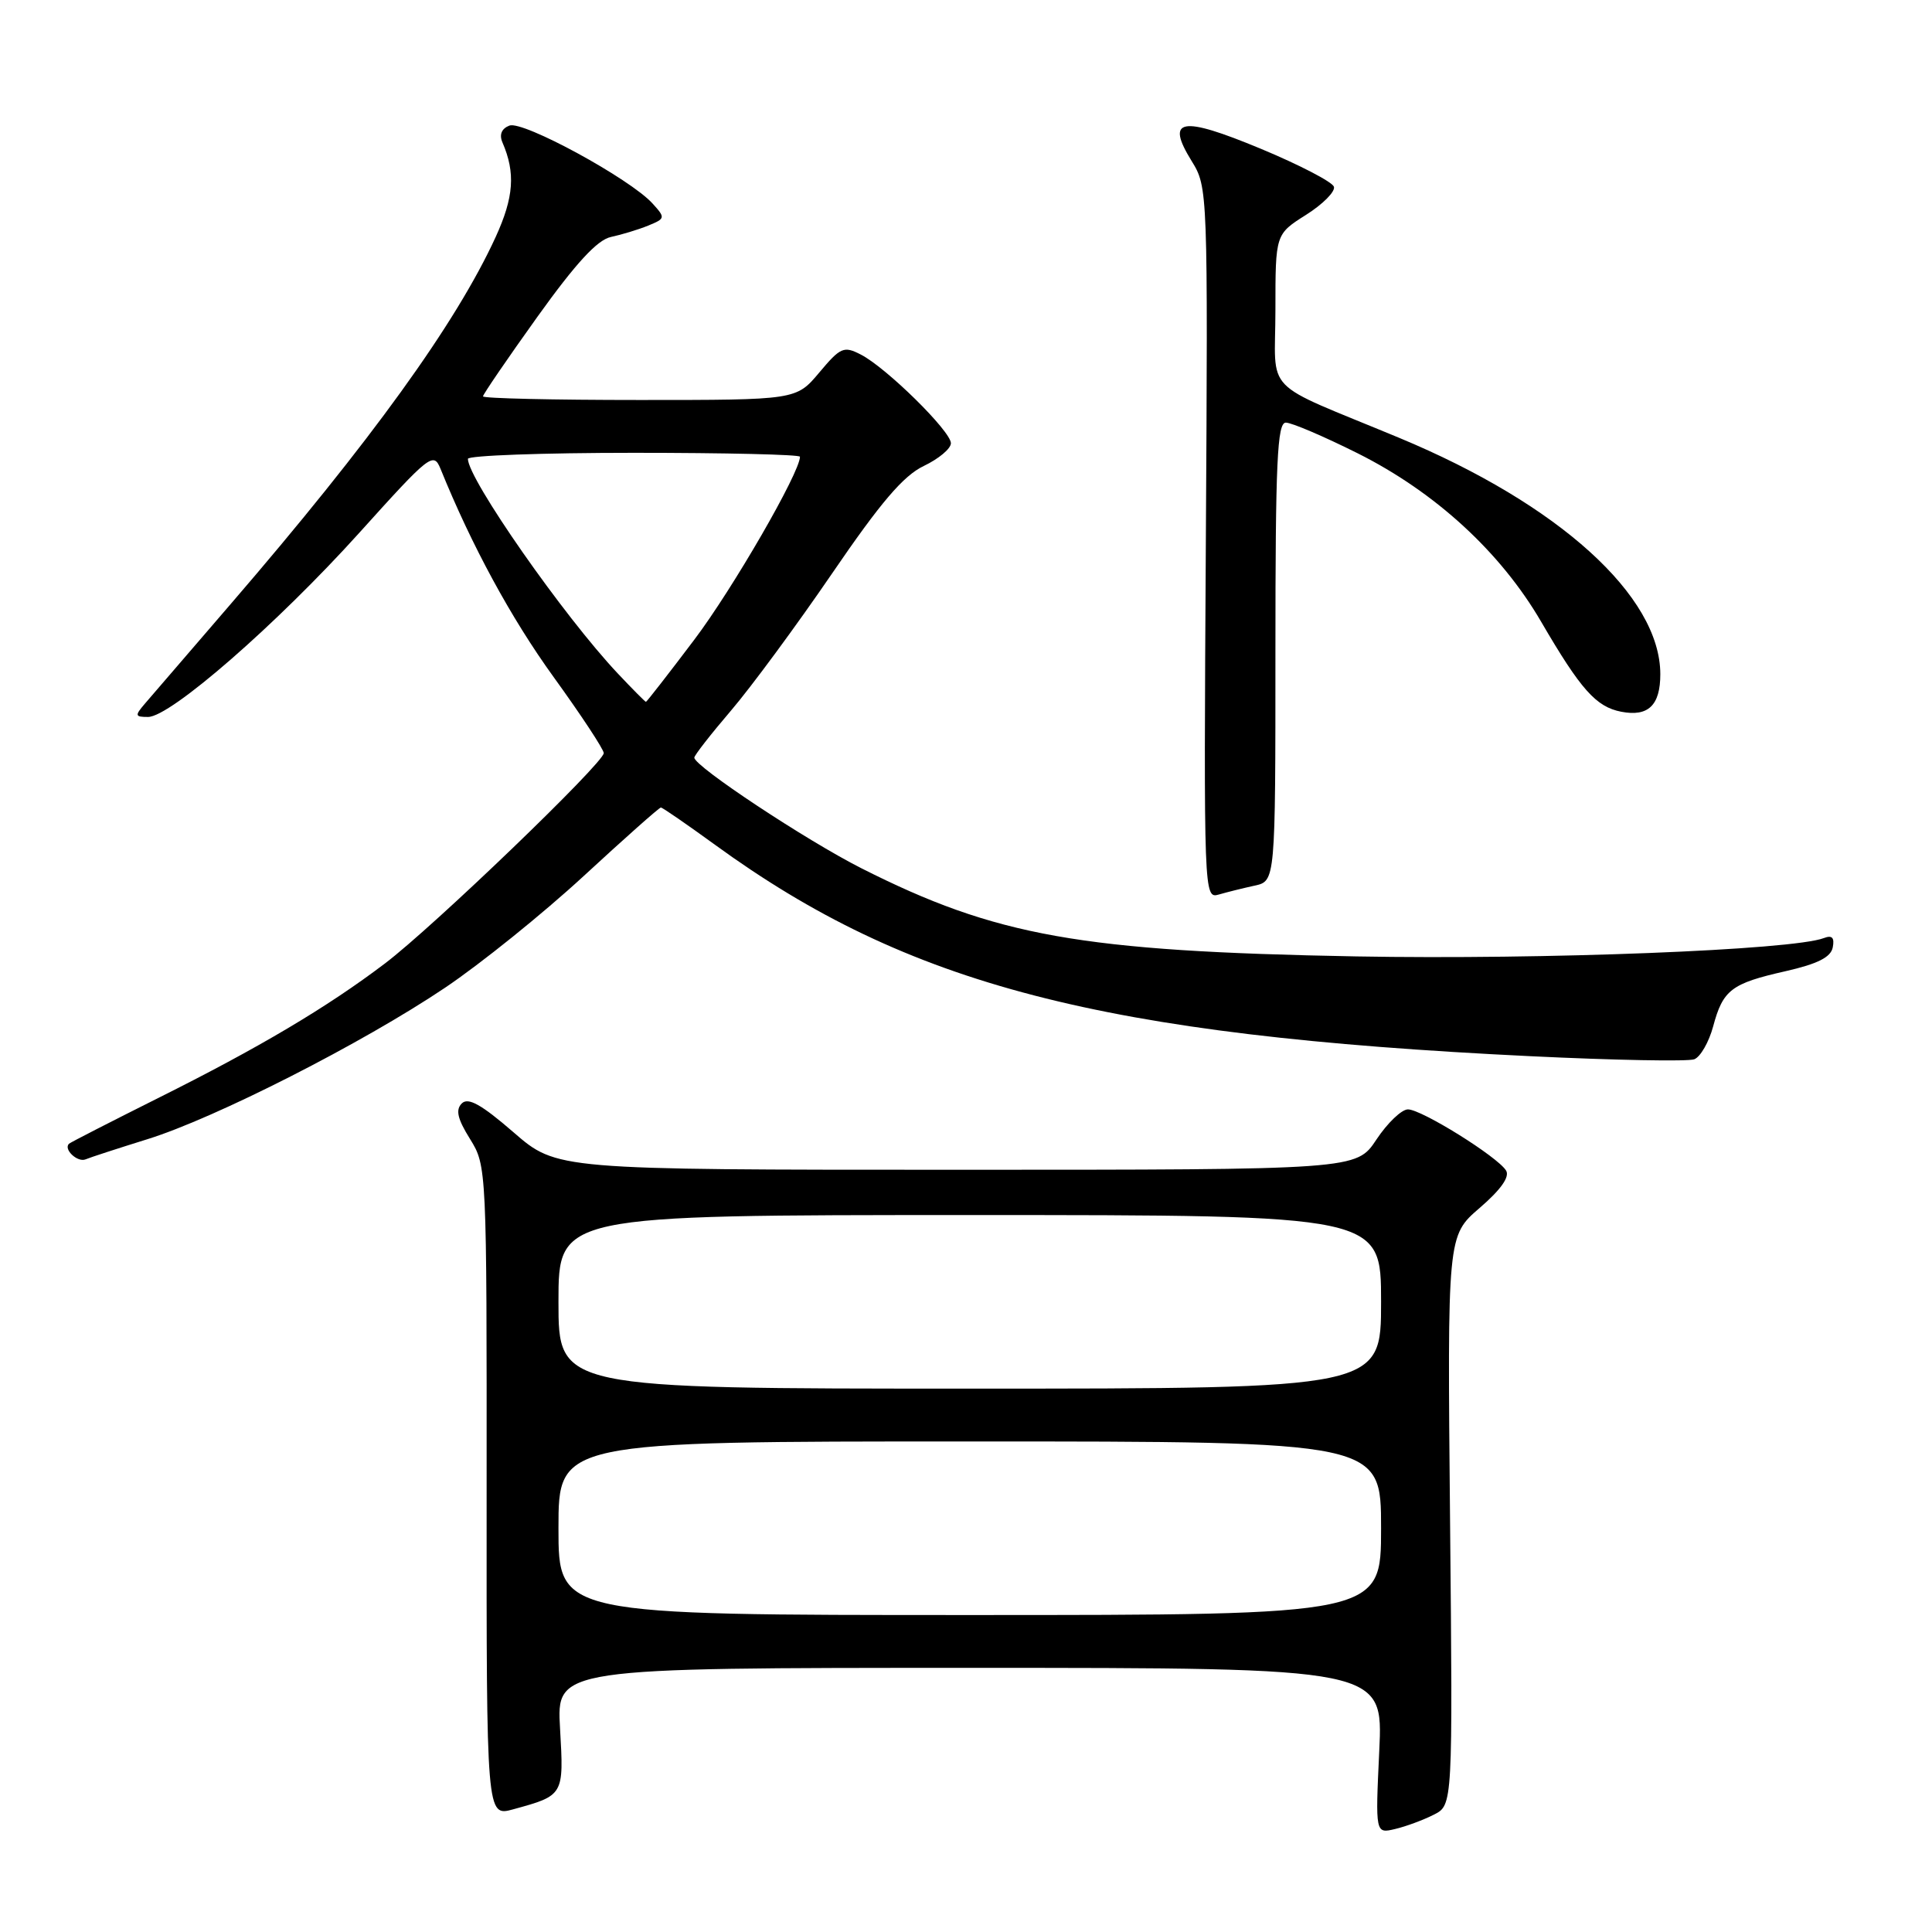 <?xml version="1.0" encoding="UTF-8" standalone="no"?>
<!DOCTYPE svg PUBLIC "-//W3C//DTD SVG 1.1//EN" "http://www.w3.org/Graphics/SVG/1.1/DTD/svg11.dtd" >
<svg xmlns="http://www.w3.org/2000/svg" xmlns:xlink="http://www.w3.org/1999/xlink" version="1.1" viewBox="0 0 256 256">
 <g >
 <path fill="currentColor"
d=" M 190.00 240.45 C 192.50 239.18 192.50 239.18 192.14 201.46 C 191.78 163.74 191.78 163.74 196.06 160.06 C 198.87 157.64 200.08 155.93 199.56 155.10 C 198.43 153.27 188.37 147.00 186.56 147.00 C 185.72 147.00 183.84 148.80 182.38 151.00 C 179.73 155.00 179.73 155.00 126.75 155.00 C 73.77 155.00 73.77 155.00 68.05 150.04 C 63.78 146.34 62.03 145.37 61.19 146.21 C 60.34 147.06 60.62 148.26 62.28 150.92 C 64.49 154.48 64.50 154.78 64.48 197.61 C 64.46 240.71 64.46 240.71 67.98 239.75 C 74.73 237.90 74.72 237.91 74.21 229.05 C 73.74 221.00 73.74 221.00 128.51 221.00 C 183.28 221.00 183.28 221.00 182.76 231.99 C 182.24 242.98 182.24 242.98 184.87 242.35 C 186.32 242.01 188.62 241.15 190.00 240.45 Z  M 19.50 150.96 C 28.48 148.18 48.04 138.23 58.97 130.88 C 63.66 127.73 71.93 121.07 77.34 116.08 C 82.75 111.09 87.35 107.00 87.57 107.00 C 87.78 107.00 91.00 109.22 94.73 111.93 C 120.38 130.58 145.88 137.20 202.76 139.95 C 213.91 140.49 223.69 140.67 224.50 140.36 C 225.31 140.05 226.44 138.09 227.00 136.01 C 228.30 131.16 229.41 130.31 236.59 128.69 C 240.85 127.72 242.60 126.84 242.85 125.53 C 243.10 124.24 242.76 123.88 241.67 124.30 C 237.52 125.89 204.56 127.18 179.73 126.73 C 143.17 126.06 131.97 124.06 114.12 115.04 C 106.80 111.33 92.00 101.54 92.00 100.39 C 92.00 100.09 94.18 97.29 96.85 94.17 C 99.52 91.05 105.55 82.87 110.26 75.98 C 116.70 66.55 119.71 63.03 122.41 61.74 C 124.38 60.80 126.00 59.45 126.00 58.73 C 126.00 57.14 117.44 48.71 114.06 46.98 C 111.81 45.82 111.37 46.01 108.56 49.36 C 105.50 53.00 105.50 53.00 84.75 53.00 C 73.34 53.00 64.00 52.79 64.00 52.52 C 64.00 52.26 67.24 47.52 71.20 41.99 C 76.31 34.86 79.15 31.78 80.95 31.40 C 82.35 31.10 84.57 30.43 85.87 29.90 C 88.17 28.96 88.19 28.86 86.46 26.96 C 83.51 23.70 69.29 15.95 67.50 16.64 C 66.46 17.04 66.13 17.84 66.58 18.88 C 68.32 22.90 68.09 26.13 65.68 31.40 C 60.43 42.85 49.17 58.45 30.60 80.00 C 25.15 86.33 20.01 92.29 19.19 93.25 C 17.84 94.83 17.88 95.00 19.62 95.00 C 22.59 95.00 36.68 82.71 47.59 70.62 C 56.95 60.23 57.44 59.84 58.37 62.12 C 62.51 72.32 67.70 81.88 73.35 89.70 C 77.01 94.76 80.00 99.30 80.00 99.79 C 80.00 101.09 57.39 122.84 51.00 127.67 C 43.36 133.46 34.32 138.83 20.93 145.51 C 14.64 148.66 9.34 151.37 9.15 151.55 C 8.36 152.27 10.27 154.07 11.34 153.62 C 11.98 153.35 15.65 152.16 19.50 150.96 Z  M 166.25 117.35 C 169.00 116.75 169.00 116.75 169.00 86.38 C 169.00 61.17 169.24 56.00 170.38 56.00 C 171.15 56.00 175.43 57.83 179.91 60.07 C 190.19 65.22 198.85 73.17 204.22 82.40 C 209.45 91.37 211.49 93.67 214.83 94.31 C 218.40 95.00 220.00 93.46 220.00 89.34 C 220.00 78.98 206.57 66.82 185.41 58.02 C 166.89 50.32 169.00 52.50 169.00 41.03 C 169.00 31.03 169.00 31.03 173.07 28.46 C 175.30 27.05 176.96 25.37 176.75 24.74 C 176.53 24.10 172.18 21.84 167.06 19.71 C 156.48 15.31 154.40 15.68 157.90 21.34 C 160.04 24.80 160.06 25.20 159.78 71.97 C 159.50 118.69 159.52 119.10 161.50 118.53 C 162.60 118.21 164.74 117.68 166.25 117.35 Z  M 74.00 202.50 C 74.00 191.00 74.00 191.00 128.50 191.00 C 183.00 191.00 183.00 191.00 183.00 202.50 C 183.00 214.00 183.00 214.00 128.50 214.00 C 74.00 214.00 74.00 214.00 74.00 202.50 Z  M 74.00 172.50 C 74.00 161.00 74.00 161.00 128.50 161.00 C 183.00 161.00 183.00 161.00 183.00 172.50 C 183.00 184.00 183.00 184.00 128.50 184.00 C 74.00 184.00 74.00 184.00 74.00 172.50 Z  M 81.87 89.25 C 74.70 81.65 62.00 63.46 62.00 60.80 C 62.00 60.36 71.90 60.00 84.00 60.00 C 96.10 60.00 106.00 60.23 106.00 60.52 C 106.00 62.60 97.10 78.01 92.00 84.76 C 88.58 89.29 85.69 93.00 85.59 93.00 C 85.49 93.00 83.81 91.31 81.87 89.25 Z "/>
</g>
</svg>